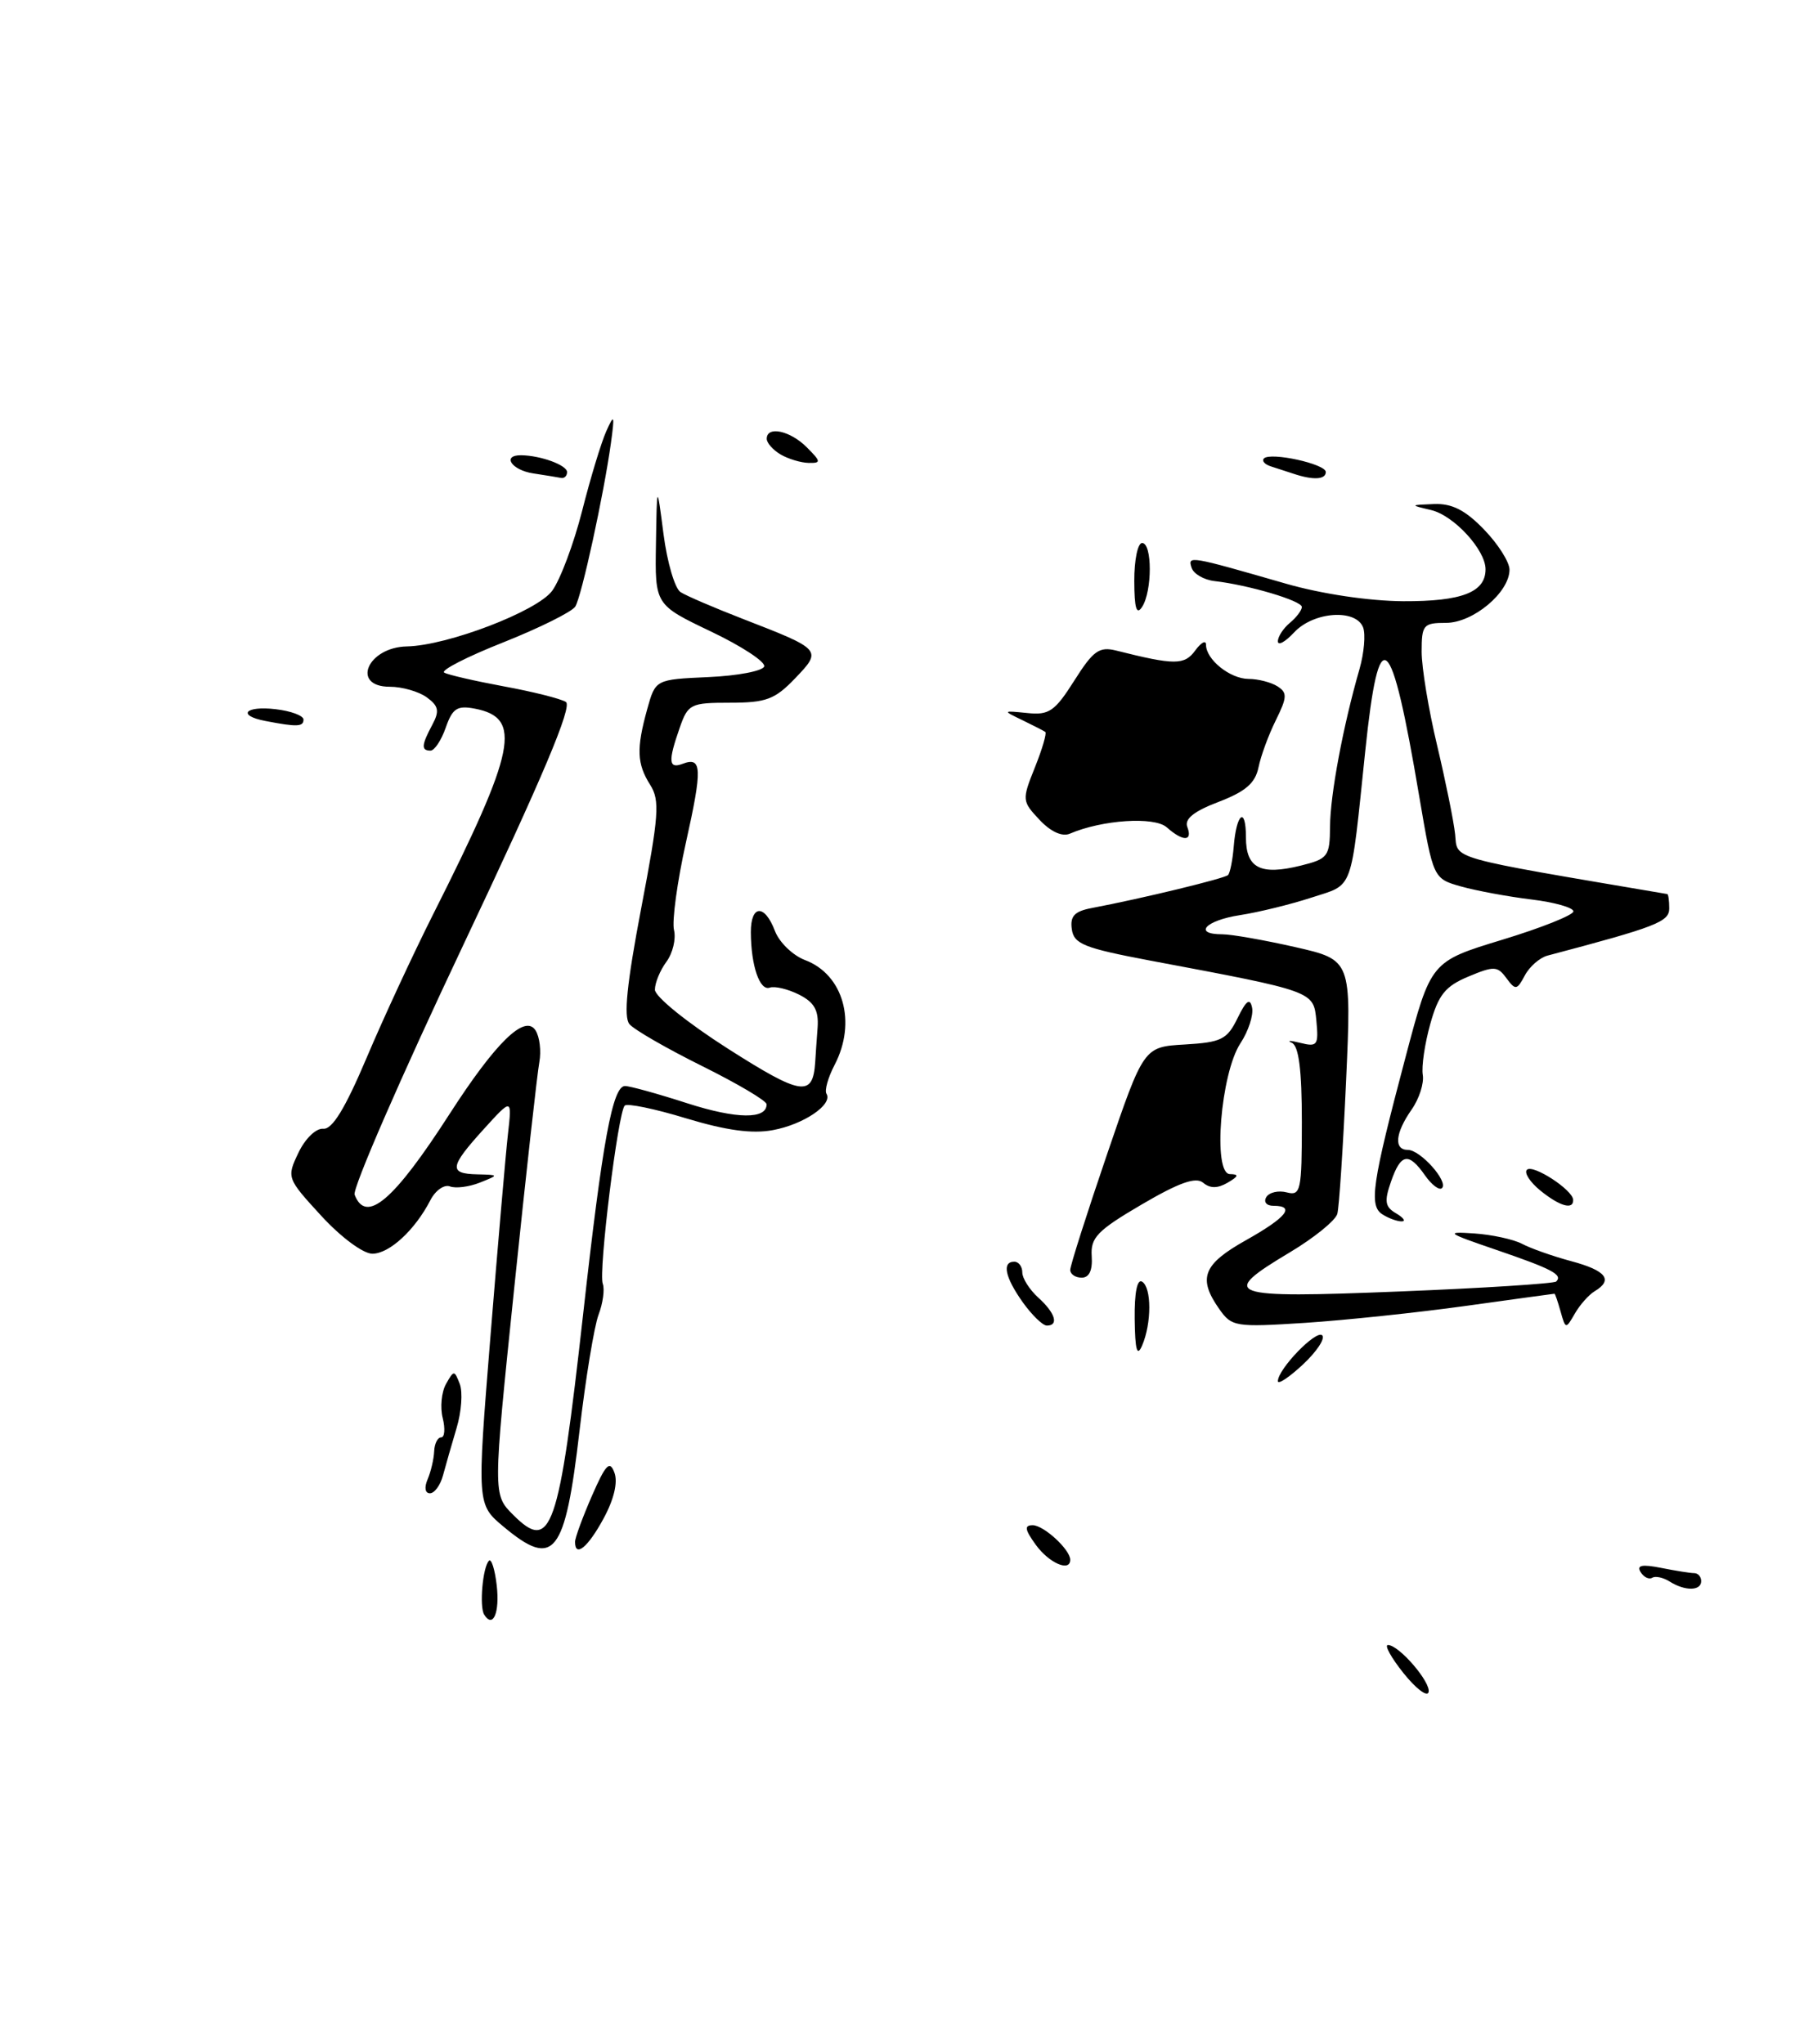 <?xml version="1.0" encoding="UTF-8" standalone="no"?>
<!DOCTYPE svg PUBLIC "-//W3C//DTD SVG 1.1//EN" "http://www.w3.org/Graphics/SVG/1.1/DTD/svg11.dtd" >
<svg xmlns="http://www.w3.org/2000/svg" xmlns:xlink="http://www.w3.org/1999/xlink" version="1.1" viewBox="0 0 227 256">
 <g >
 <path fill="currentColor"
d=" M 175.71 209.50 C 174.17 207.57 173.31 206.00 173.78 206.00 C 175.18 206.00 179.25 210.76 178.86 211.93 C 178.66 212.52 177.24 211.42 175.71 209.50 Z  M 60.62 202.19 C 60.00 201.19 60.44 196.23 61.22 195.45 C 61.52 195.14 61.96 196.52 62.19 198.51 C 62.59 201.95 61.73 203.98 60.62 202.19 Z  M 209.05 198.05 C 208.25 197.55 207.27 197.33 206.87 197.58 C 206.47 197.83 205.81 197.51 205.41 196.86 C 204.89 196.01 205.59 195.87 207.97 196.34 C 209.77 196.70 211.64 197.00 212.12 197.00 C 212.61 197.00 213.00 197.45 213.00 198.00 C 213.00 199.24 210.98 199.27 209.05 198.05 Z  M 129.70 193.47 C 128.31 191.55 128.22 191.00 129.30 191.00 C 130.68 191.00 134.00 194.05 134.00 195.33 C 134.00 196.89 131.36 195.75 129.70 193.47 Z  M 63.07 191.20 C 59.71 188.40 59.71 188.40 61.40 167.45 C 62.33 155.93 63.32 144.47 63.60 142.00 C 64.11 137.50 64.11 137.50 60.55 141.42 C 56.28 146.13 56.16 146.98 59.75 147.06 C 62.50 147.13 62.50 147.13 60.07 148.10 C 58.73 148.63 57.05 148.85 56.33 148.57 C 55.62 148.30 54.52 149.07 53.89 150.29 C 51.96 154.04 48.75 157.00 46.62 157.00 C 45.47 157.00 42.68 154.93 40.22 152.25 C 35.91 147.55 35.88 147.47 37.37 144.35 C 38.21 142.58 39.57 141.27 40.48 141.35 C 41.60 141.46 43.22 138.80 45.89 132.50 C 47.98 127.55 51.74 119.45 54.23 114.50 C 64.63 93.86 65.43 89.89 59.44 88.74 C 57.24 88.32 56.65 88.71 55.81 91.12 C 55.26 92.70 54.40 94.00 53.90 94.00 C 52.72 94.00 52.76 93.31 54.13 90.76 C 55.05 89.04 54.92 88.41 53.44 87.33 C 52.44 86.60 50.35 86.00 48.81 86.00 C 43.90 86.00 46.00 81.05 50.95 80.95 C 56.01 80.85 67.25 76.55 69.13 73.99 C 70.14 72.62 71.83 68.12 72.88 64.00 C 73.92 59.88 75.29 55.38 75.91 54.00 C 76.91 51.77 76.98 51.93 76.49 55.50 C 75.60 61.92 72.83 74.66 72.03 75.96 C 71.62 76.61 67.57 78.63 63.02 80.44 C 58.47 82.24 55.14 83.95 55.62 84.23 C 56.10 84.51 59.46 85.28 63.07 85.95 C 66.68 86.61 70.18 87.49 70.85 87.90 C 71.70 88.43 67.98 97.27 57.96 118.44 C 50.21 134.82 44.11 148.85 44.40 149.61 C 45.83 153.32 49.29 150.38 56.29 139.50 C 62.08 130.51 65.73 126.96 67.05 129.03 C 67.57 129.84 67.78 131.62 67.53 133.00 C 67.27 134.38 65.85 147.12 64.38 161.33 C 61.71 187.16 61.71 187.16 64.25 189.70 C 69.02 194.48 69.97 191.75 73.02 164.50 C 75.44 142.83 76.70 136.00 78.26 136.00 C 78.86 136.00 82.37 136.97 86.05 138.16 C 92.23 140.15 96.02 140.19 95.98 138.28 C 95.98 137.85 92.34 135.70 87.91 133.50 C 83.48 131.30 79.38 128.94 78.81 128.25 C 78.06 127.36 78.49 123.16 80.28 113.75 C 82.50 102.13 82.64 100.23 81.41 98.29 C 79.74 95.65 79.66 93.76 81.04 88.79 C 82.07 85.09 82.07 85.09 88.70 84.79 C 92.35 84.63 95.49 84.03 95.68 83.46 C 95.87 82.89 92.87 80.92 89.01 79.08 C 82.00 75.73 82.00 75.73 82.13 68.11 C 82.25 60.50 82.25 60.50 83.08 66.91 C 83.54 70.44 84.50 73.70 85.21 74.15 C 85.92 74.61 89.42 76.11 93.00 77.50 C 102.92 81.35 102.96 81.39 99.55 84.95 C 97.02 87.59 95.92 88.00 91.41 88.00 C 86.46 88.00 86.14 88.16 85.10 91.15 C 83.63 95.35 83.71 96.32 85.47 95.65 C 87.90 94.72 87.96 96.20 85.88 105.52 C 84.79 110.43 84.12 115.36 84.39 116.47 C 84.66 117.59 84.23 119.37 83.44 120.44 C 82.65 121.51 82.00 123.08 82.00 123.94 C 82.01 124.81 86.04 128.07 91.15 131.33 C 100.36 137.20 101.78 137.42 102.07 133.00 C 102.12 132.18 102.25 130.22 102.37 128.67 C 102.52 126.52 101.96 125.52 100.04 124.55 C 98.64 123.85 96.99 123.46 96.38 123.68 C 95.12 124.13 94.03 120.93 94.01 116.75 C 94.00 113.28 95.74 113.18 97.03 116.59 C 97.58 118.02 99.27 119.65 100.80 120.23 C 105.60 122.04 107.28 128.02 104.50 133.35 C 103.68 134.92 103.22 136.55 103.48 136.97 C 104.31 138.31 100.63 140.81 96.78 141.52 C 94.17 142.01 90.92 141.56 85.92 140.05 C 82.00 138.85 78.53 138.14 78.22 138.45 C 77.38 139.29 74.91 159.29 75.47 160.76 C 75.73 161.45 75.49 163.20 74.94 164.65 C 74.40 166.09 73.32 172.63 72.56 179.18 C 70.75 194.74 69.38 196.47 63.07 191.20 Z  M 72.00 193.08 C 72.00 192.58 72.95 189.99 74.11 187.33 C 75.85 183.35 76.35 182.84 76.93 184.42 C 77.38 185.63 76.87 187.77 75.57 190.16 C 73.61 193.78 72.00 195.10 72.00 193.08 Z  M 53.54 185.25 C 53.95 184.29 54.32 182.71 54.36 181.75 C 54.40 180.79 54.79 180.00 55.23 180.00 C 55.68 180.00 55.76 178.91 55.43 177.57 C 55.09 176.24 55.28 174.32 55.84 173.32 C 56.83 171.56 56.89 171.56 57.57 173.32 C 57.95 174.33 57.78 176.80 57.17 178.82 C 56.57 180.85 55.80 183.51 55.47 184.75 C 55.14 185.99 54.40 187.00 53.83 187.00 C 53.22 187.00 53.10 186.28 53.54 185.25 Z  M 160.00 172.96 C 160.00 171.45 164.81 166.48 165.55 167.22 C 165.95 167.62 164.86 169.26 163.14 170.87 C 161.41 172.48 160.00 173.42 160.00 172.96 Z  M 142.07 165.19 C 142.03 161.89 142.38 160.12 143.00 160.50 C 144.20 161.24 144.20 165.71 143.00 168.50 C 142.37 169.97 142.12 169.08 142.07 165.19 Z  M 128.07 163.10 C 125.83 159.95 125.42 158.00 127.00 158.00 C 127.55 158.00 128.00 158.61 128.00 159.35 C 128.00 160.08 128.90 161.50 130.00 162.50 C 132.13 164.42 132.61 166.00 131.07 166.00 C 130.56 166.00 129.21 164.69 128.07 163.10 Z  M 152.64 163.90 C 149.95 160.06 150.63 158.32 156.00 155.31 C 161.09 152.45 162.24 151.00 159.44 151.00 C 158.57 151.00 158.18 150.52 158.55 149.91 C 158.92 149.31 160.07 149.05 161.11 149.32 C 162.86 149.78 163.00 149.13 163.00 140.49 C 163.00 134.00 162.62 130.99 161.75 130.59 C 161.06 130.28 161.54 130.28 162.82 130.60 C 164.94 131.13 165.11 130.89 164.82 127.84 C 164.46 124.10 164.64 124.17 144.00 120.29 C 135.75 118.73 134.46 118.22 134.20 116.37 C 133.96 114.73 134.53 114.12 136.70 113.71 C 143.03 112.51 153.32 110.01 153.76 109.58 C 154.01 109.32 154.33 107.73 154.47 106.03 C 154.80 101.83 156.00 100.91 156.00 104.86 C 156.00 108.72 157.81 109.65 162.86 108.40 C 166.28 107.55 166.50 107.26 166.53 103.50 C 166.55 99.52 168.18 90.85 170.21 83.82 C 170.79 81.80 171.00 79.44 170.67 78.57 C 169.76 76.21 164.46 76.59 162.04 79.19 C 160.92 80.39 160.00 80.90 160.00 80.31 C 160.00 79.72 160.68 78.68 161.50 78.00 C 162.32 77.32 163.00 76.42 163.00 76.01 C 163.00 75.23 156.31 73.25 152.08 72.77 C 150.75 72.62 149.45 71.87 149.20 71.11 C 148.69 69.56 148.86 69.59 161.00 73.09 C 165.48 74.38 171.40 75.26 175.70 75.29 C 183.03 75.32 186.00 74.17 186.00 71.29 C 186.00 68.86 182.03 64.54 179.17 63.87 C 176.51 63.24 176.51 63.24 179.55 63.12 C 181.79 63.03 183.47 63.88 185.80 66.30 C 187.56 68.11 189.00 70.38 189.00 71.34 C 189.00 74.19 184.44 78.00 181.05 78.00 C 178.21 78.00 178.00 78.25 178.00 81.61 C 178.00 83.60 178.87 88.89 179.94 93.36 C 181.00 97.84 182.02 102.84 182.19 104.47 C 182.52 107.68 180.96 107.24 208.75 111.96 C 208.89 111.98 209.00 112.79 209.00 113.76 C 209.00 115.44 207.41 116.06 193.75 119.67 C 192.79 119.93 191.51 121.04 190.92 122.15 C 189.93 124.01 189.75 124.03 188.61 122.49 C 187.50 120.97 187.06 120.95 183.86 122.29 C 180.96 123.50 180.10 124.57 179.08 128.23 C 178.39 130.69 177.97 133.56 178.14 134.60 C 178.32 135.65 177.69 137.61 176.73 138.97 C 174.69 141.89 174.49 144.00 176.28 144.00 C 177.84 144.00 181.37 147.96 180.55 148.78 C 180.22 149.11 179.26 148.39 178.42 147.19 C 176.36 144.25 175.39 144.43 174.16 147.98 C 173.30 150.45 173.41 151.14 174.81 151.95 C 175.74 152.50 176.05 152.95 175.50 152.95 C 174.95 152.96 173.87 152.57 173.10 152.08 C 171.38 150.99 171.77 148.29 175.99 132.36 C 179.15 120.41 179.15 120.41 188.07 117.69 C 192.98 116.20 197.00 114.59 197.00 114.13 C 197.00 113.66 194.64 112.99 191.75 112.64 C 188.86 112.29 184.91 111.56 182.97 111.02 C 179.45 110.03 179.45 110.03 177.70 99.74 C 174.15 78.70 172.67 77.46 170.94 94.04 C 169.07 111.97 169.55 110.66 164.22 112.40 C 161.62 113.25 157.59 114.24 155.25 114.60 C 150.92 115.27 149.33 117.00 153.05 117.00 C 154.18 117.00 158.28 117.72 162.16 118.60 C 169.22 120.21 169.22 120.21 168.54 135.35 C 168.16 143.68 167.67 151.18 167.44 152.01 C 167.21 152.84 164.54 155.01 161.51 156.82 C 152.48 162.22 153.53 162.60 175.19 161.73 C 185.74 161.31 194.59 160.74 194.85 160.48 C 195.70 159.63 194.33 158.91 187.35 156.52 C 181.12 154.39 180.87 154.21 184.57 154.46 C 186.80 154.61 189.50 155.20 190.57 155.76 C 191.63 156.33 194.41 157.31 196.75 157.94 C 201.11 159.11 202.02 160.29 199.66 161.70 C 198.93 162.14 197.81 163.40 197.18 164.50 C 196.05 166.46 196.02 166.46 195.40 164.25 C 195.05 163.01 194.71 162.00 194.63 162.01 C 194.56 162.01 189.55 162.70 183.50 163.54 C 177.45 164.38 168.40 165.33 163.39 165.66 C 154.65 166.22 154.22 166.15 152.64 163.90 Z  M 134.00 159.03 C 134.00 158.50 136.07 152.00 138.60 144.58 C 143.20 131.10 143.20 131.10 148.34 130.80 C 152.93 130.53 153.64 130.18 154.95 127.50 C 156.04 125.27 156.51 124.93 156.77 126.19 C 156.96 127.12 156.31 129.13 155.31 130.65 C 152.83 134.42 151.82 146.99 153.99 147.03 C 155.16 147.05 155.09 147.30 153.70 148.11 C 152.44 148.84 151.51 148.84 150.64 148.11 C 149.72 147.35 147.63 148.09 142.94 150.84 C 137.38 154.10 136.53 154.99 136.69 157.31 C 136.81 159.07 136.38 160.00 135.44 160.00 C 134.65 160.00 134.00 159.57 134.00 159.03 Z  M 192.86 149.09 C 191.56 148.03 190.81 146.86 191.18 146.49 C 191.91 145.75 196.92 149.00 196.97 150.25 C 197.02 151.55 195.30 151.07 192.86 149.09 Z  M 130.16 102.67 C 127.96 100.33 127.94 100.18 129.58 96.09 C 130.50 93.80 131.08 91.80 130.88 91.66 C 130.67 91.51 129.38 90.85 128.00 90.18 C 125.51 88.98 125.52 88.98 128.62 89.29 C 131.35 89.58 132.07 89.08 134.51 85.23 C 136.88 81.48 137.63 80.94 139.76 81.47 C 147.08 83.31 148.30 83.31 149.65 81.46 C 150.39 80.45 151.00 80.12 151.00 80.74 C 151.00 82.59 154.00 85.00 156.32 85.02 C 157.52 85.02 159.15 85.44 159.95 85.95 C 161.19 86.74 161.17 87.31 159.75 90.18 C 158.84 92.01 157.86 94.67 157.57 96.11 C 157.16 98.08 155.94 99.13 152.57 100.42 C 149.47 101.60 148.28 102.56 148.66 103.56 C 149.36 105.39 148.12 105.41 146.08 103.60 C 144.53 102.23 138.00 102.66 133.95 104.40 C 132.99 104.81 131.56 104.16 130.16 102.67 Z  M 33.25 90.29 C 29.63 89.60 30.67 88.36 34.50 88.81 C 36.42 89.03 38.00 89.62 38.00 90.11 C 38.00 91.02 37.19 91.05 33.25 90.29 Z  M 142.02 72.75 C 142.01 70.14 142.45 68.00 143.00 68.00 C 144.28 68.00 144.28 74.02 143.00 76.00 C 142.30 77.08 142.03 76.19 142.02 72.75 Z  M 66.75 59.28 C 64.05 58.87 62.80 56.99 65.25 57.01 C 67.70 57.04 71.00 58.25 71.00 59.12 C 71.00 59.60 70.66 59.93 70.25 59.85 C 69.84 59.77 68.26 59.51 66.75 59.28 Z  M 162.00 59.34 C 161.18 59.07 159.87 58.64 159.11 58.40 C 158.34 58.15 157.96 57.71 158.25 57.41 C 159.08 56.58 166.00 58.10 166.00 59.11 C 166.00 60.06 164.43 60.15 162.00 59.34 Z  M 97.75 56.92 C 96.79 56.36 96.00 55.47 96.00 54.95 C 96.00 53.30 98.92 53.92 101.00 56.00 C 102.81 57.81 102.83 58.00 101.25 57.97 C 100.29 57.95 98.71 57.48 97.75 56.92 Z "/>
</g>
</svg>
